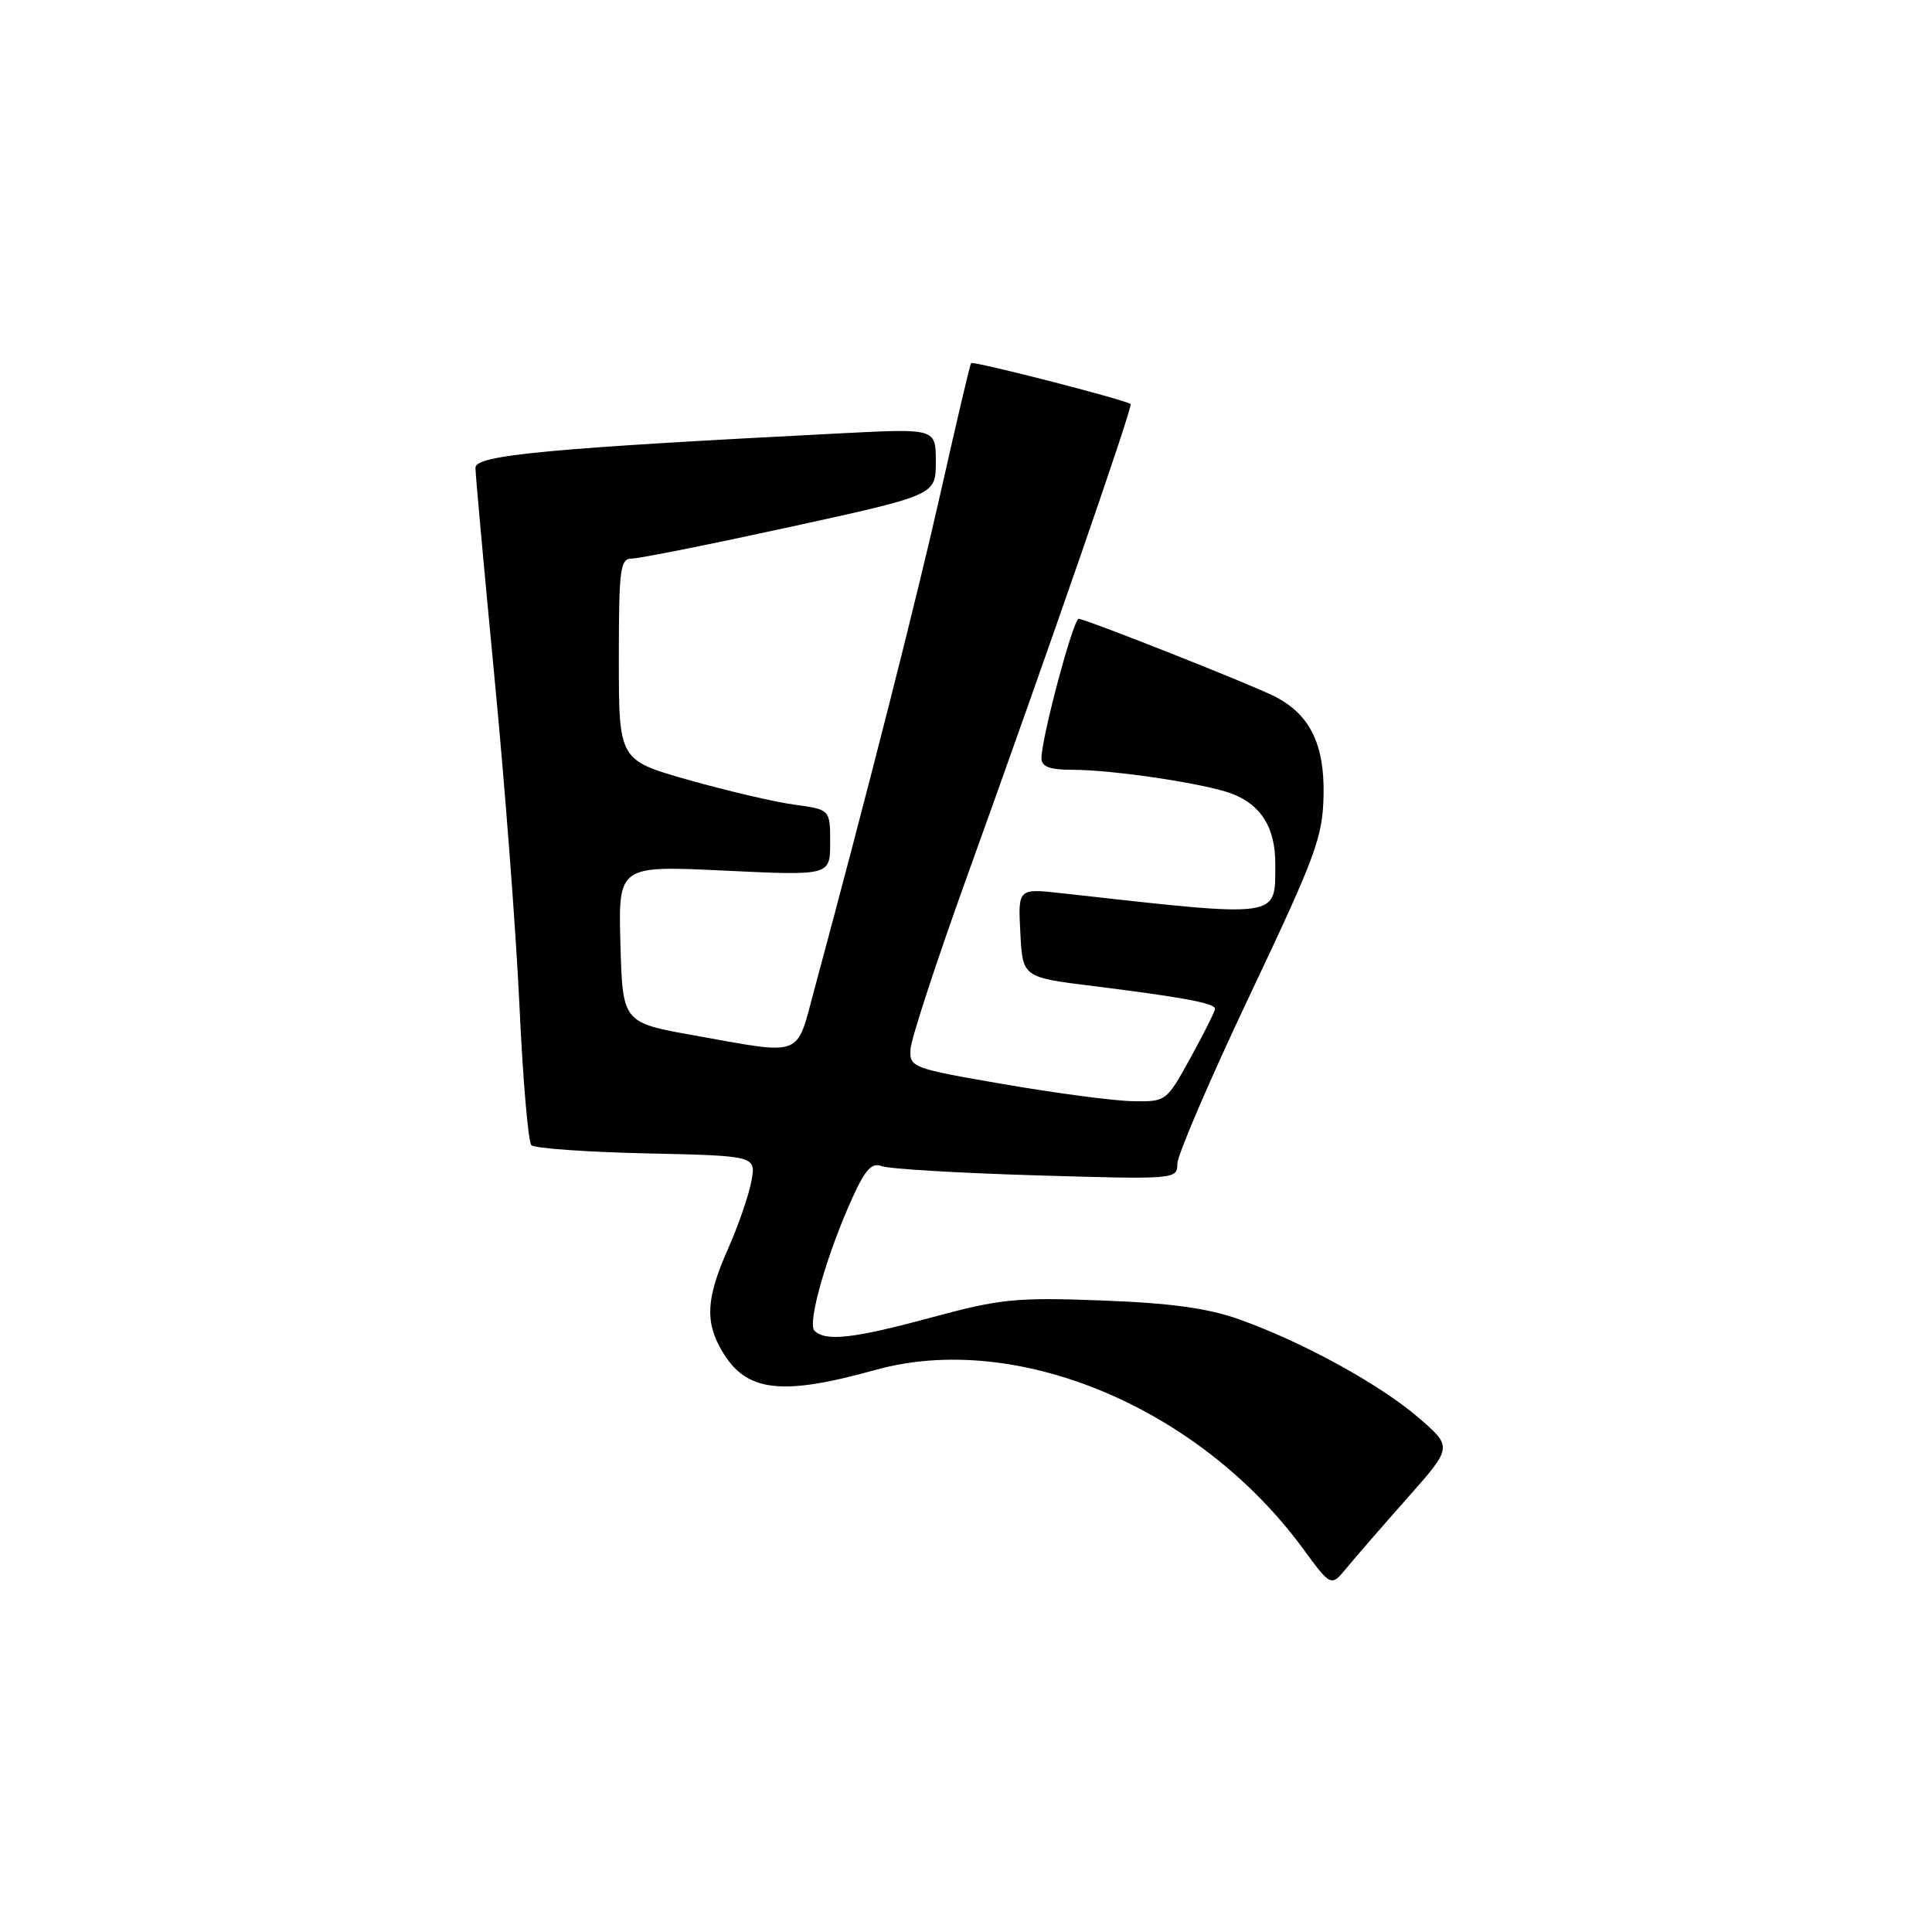 <?xml version="1.0" encoding="UTF-8" standalone="no"?>
<!DOCTYPE svg PUBLIC "-//W3C//DTD SVG 1.1//EN" "http://www.w3.org/Graphics/SVG/1.1/DTD/svg11.dtd" >
<svg xmlns="http://www.w3.org/2000/svg" xmlns:xlink="http://www.w3.org/1999/xlink" version="1.1" viewBox="0 0 256 256">
 <g >
 <path fill="currentColor"
d=" M 186.49 198.49 C 192.47 191.74 192.47 191.74 187.99 187.87 C 182.85 183.44 172.65 177.84 164.25 174.84 C 160.06 173.34 155.12 172.66 146.00 172.32 C 134.68 171.89 132.56 172.10 123.50 174.55 C 113.06 177.38 109.39 177.79 107.92 176.32 C 106.94 175.34 109.57 166.14 112.97 158.67 C 114.66 154.95 115.54 154.00 116.83 154.52 C 117.75 154.88 126.94 155.43 137.25 155.74 C 155.74 156.29 156.00 156.27 156.00 154.22 C 156.00 153.08 160.33 143.00 165.63 131.82 C 174.38 113.35 175.27 110.94 175.38 105.33 C 175.51 98.59 173.55 94.64 168.90 92.28 C 165.79 90.69 143.82 82.00 142.93 82.00 C 142.21 82.00 138.00 97.79 138.00 100.46 C 138.00 101.59 139.08 102.00 142.06 102.00 C 147.52 102.00 159.84 103.85 163.29 105.19 C 167.14 106.69 169.00 109.72 168.98 114.47 C 168.96 121.76 169.99 121.62 140.70 118.36 C 134.89 117.71 134.89 117.71 135.20 123.60 C 135.50 129.50 135.50 129.50 144.86 130.66 C 156.62 132.12 161.00 132.93 161.00 133.67 C 161.00 133.99 159.55 136.89 157.77 140.12 C 154.55 145.98 154.53 146.00 150.02 145.91 C 147.53 145.86 139.88 144.85 133.00 143.66 C 120.82 141.56 120.50 141.44 120.65 139.00 C 120.74 137.62 124.05 127.50 128.01 116.50 C 139.12 85.66 150.15 53.81 149.81 53.54 C 149.04 52.95 128.90 47.78 128.67 48.12 C 128.52 48.33 126.74 55.92 124.70 65.00 C 121.48 79.31 115.08 104.51 107.87 131.25 C 105.46 140.20 106.53 139.80 92.00 137.20 C 82.50 135.50 82.50 135.50 82.21 125.09 C 81.93 114.69 81.93 114.69 95.96 115.36 C 110.00 116.03 110.00 116.03 110.00 111.65 C 110.00 107.27 110.00 107.27 105.25 106.62 C 102.64 106.27 96.34 104.79 91.25 103.35 C 82.00 100.73 82.00 100.73 82.00 87.36 C 82.00 75.30 82.17 74.00 83.75 74.01 C 84.71 74.01 94.16 72.12 104.75 69.81 C 124.00 65.60 124.00 65.60 124.00 61.19 C 124.00 56.78 124.00 56.78 111.75 57.40 C 72.73 59.39 63.00 60.30 63.00 61.97 C 63.00 62.87 64.13 75.28 65.50 89.55 C 66.88 103.82 68.38 123.48 68.83 133.24 C 69.28 143.00 69.99 151.33 70.41 151.74 C 70.82 152.16 77.69 152.65 85.68 152.83 C 100.19 153.15 100.19 153.15 99.56 156.54 C 99.21 158.40 97.82 162.43 96.46 165.49 C 93.56 172.04 93.39 175.15 95.69 179.05 C 98.87 184.44 103.51 185.00 115.97 181.53 C 134.64 176.32 158.88 186.44 172.65 205.20 C 176.37 210.27 176.37 210.27 178.44 207.76 C 179.57 206.38 183.19 202.21 186.49 198.49 Z "/>
</g>
</svg>